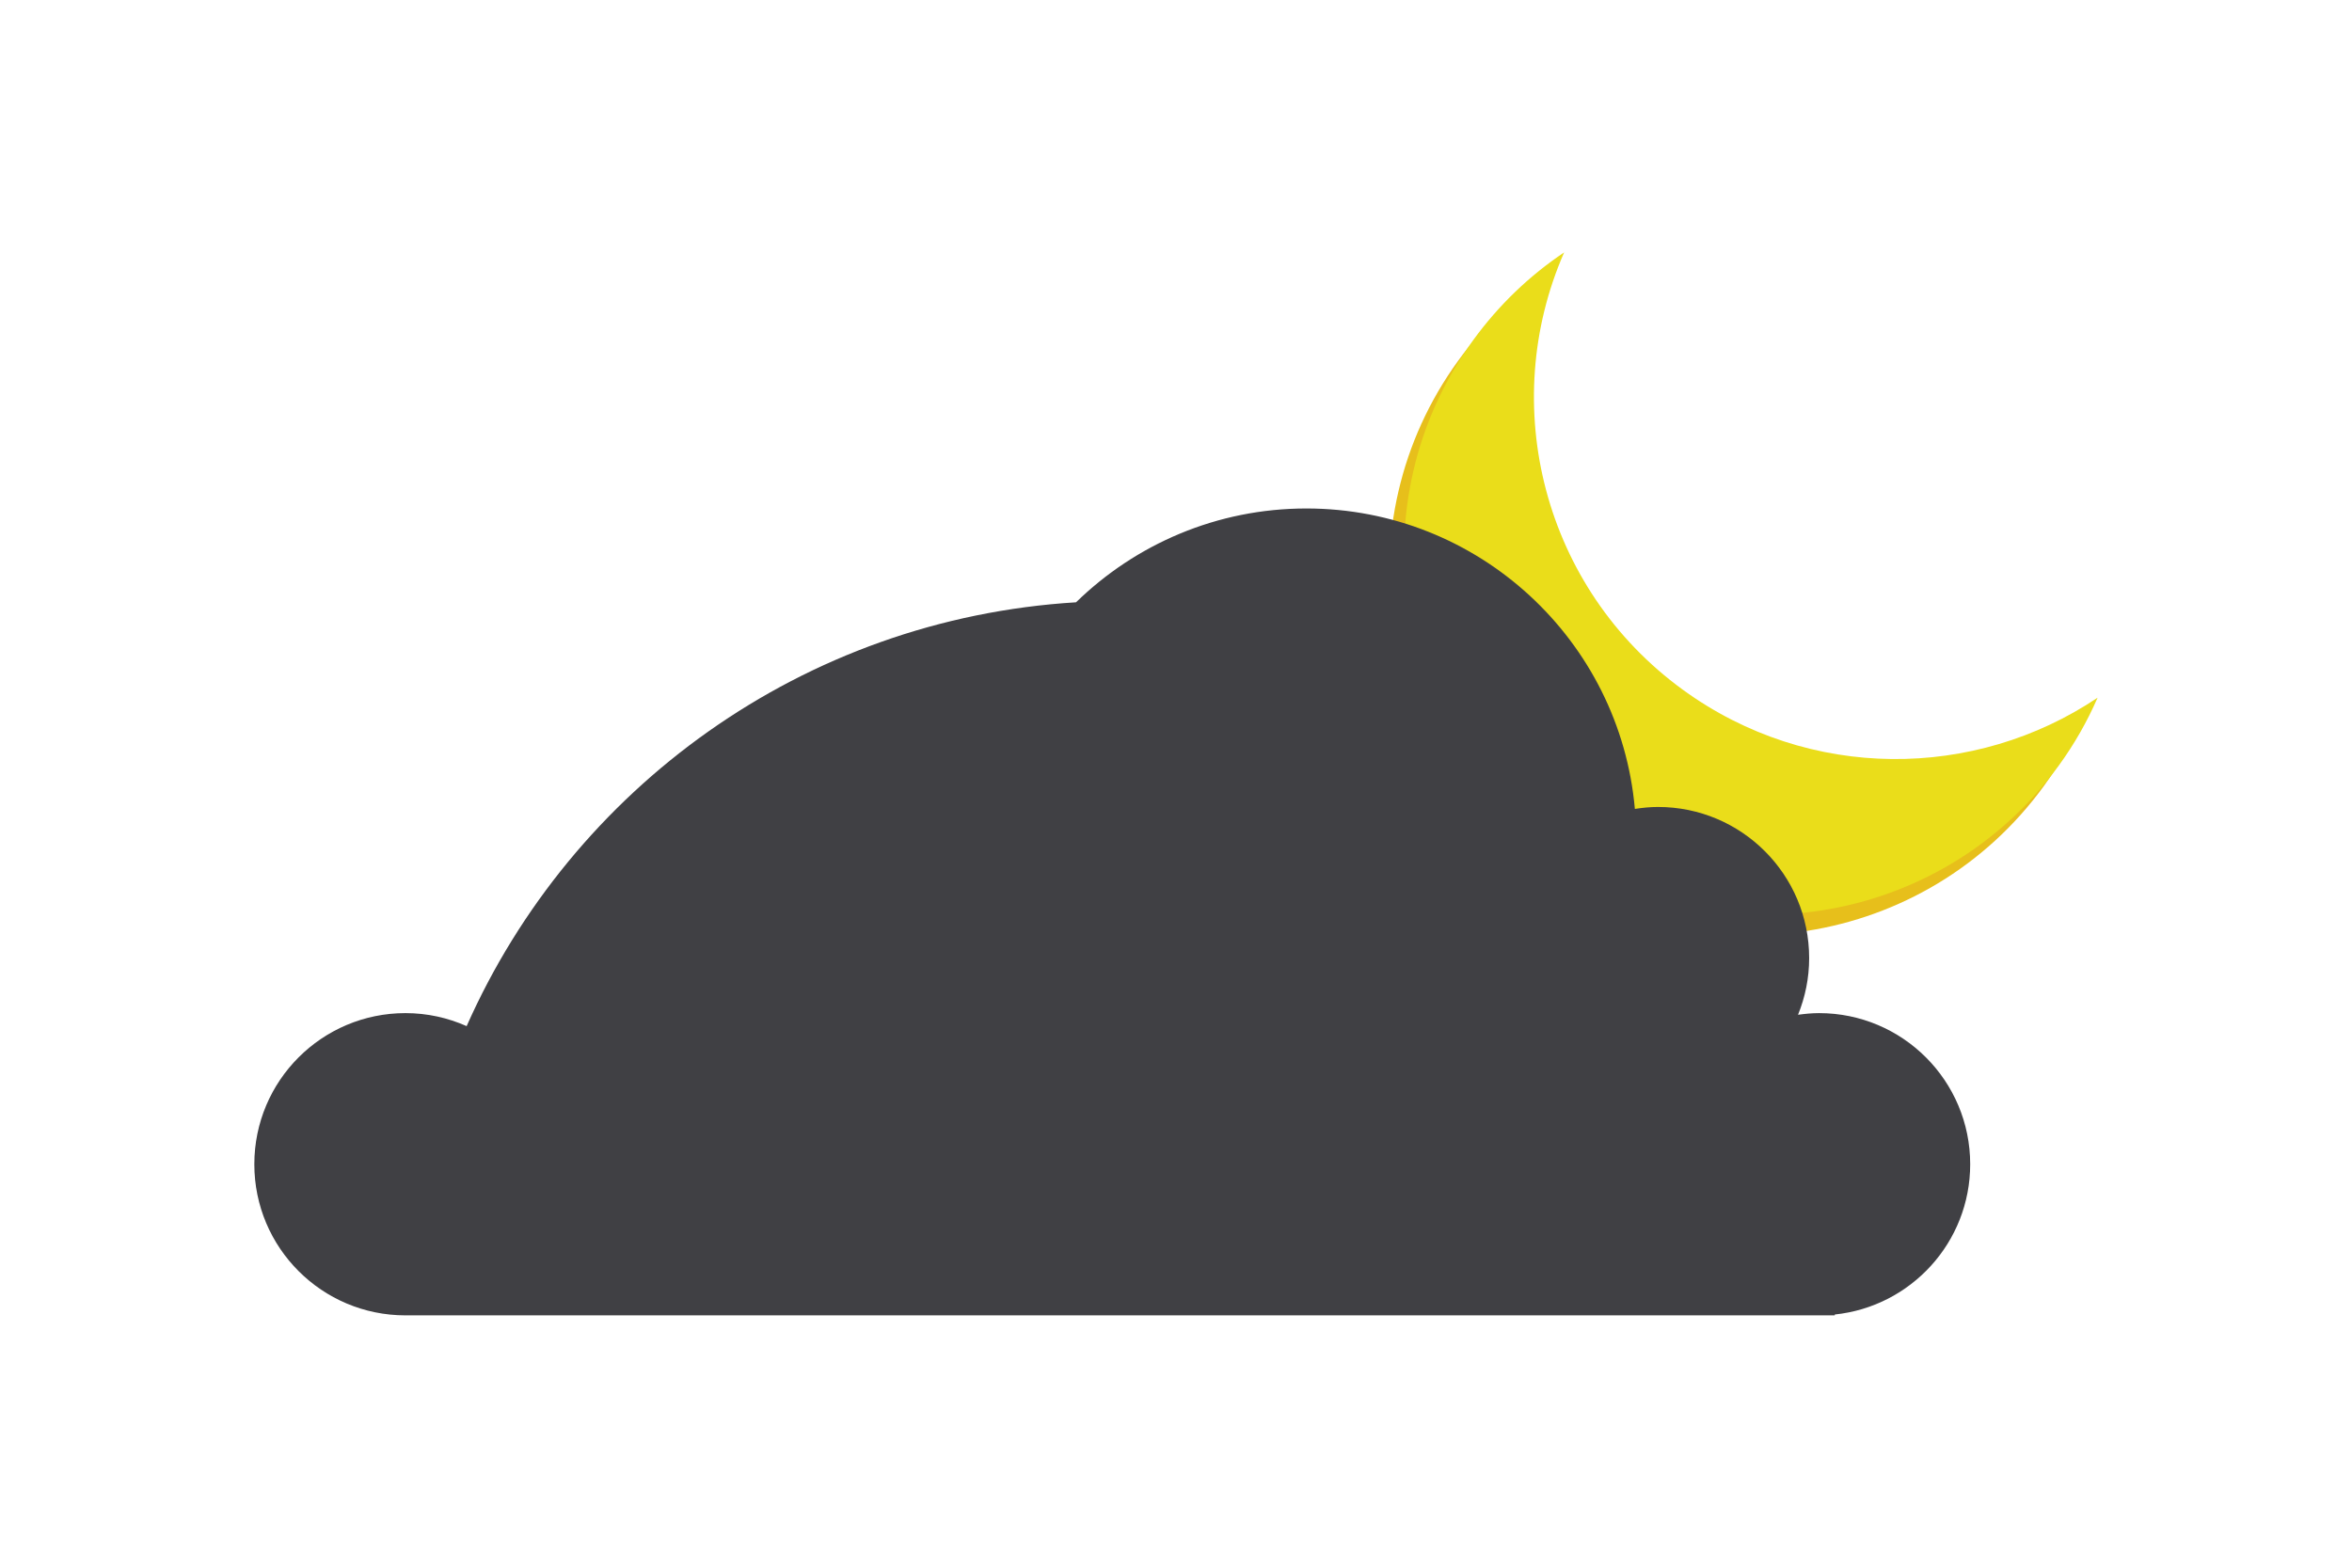 <?xml version="1.0" encoding="utf-8"?>
<!-- Generator: Adobe Illustrator 23.0.0, SVG Export Plug-In . SVG Version: 6.00 Build 0)  -->
<svg version="1.1" id="Layer_1" xmlns="http://www.w3.org/2000/svg" xmlns:xlink="http://www.w3.org/1999/xlink" x="0px" y="0px"
	 viewBox="0 0 300 200" style="enable-background:new 0 0 300 200;" xml:space="preserve">
<style type="text/css">
	.st0{fill:#E7BF1B;}
	.st1{fill:#EADD1A;}
	.st2{fill:#404044;}
</style>
<g>
	<path class="st0" d="M196.2,110.49c20.62,14.99,49.48,10.43,64.48-10.19c2.01-2.76,3.65-5.67,4.96-8.67
		c-15.62,10.49-36.77,10.71-52.88-1c-17.86-12.99-23.67-36.38-15.16-55.81c-4.38,2.94-8.32,6.68-11.6,11.19
		C171.02,66.63,175.59,95.5,196.2,110.49z"/>
	<path class="st1" d="M198.11,107.87c20.62,14.99,49.48,10.43,64.48-10.19c2.01-2.76,3.65-5.67,4.96-8.67
		c-15.62,10.49-36.77,10.71-52.88-1C196.81,75.02,191,51.62,199.51,32.2c-4.38,2.94-8.32,6.68-11.6,11.19
		C172.93,64,177.49,92.88,198.11,107.87z"/>
</g>
<path class="st2" d="M251.3,148.53c0-10.65-8.63-19.28-19.28-19.28c-0.91,0-1.8,0.09-2.68,0.21c0.91-2.24,1.42-4.67,1.42-7.23
	c0-10.65-8.63-19.28-19.28-19.28c-1,0-1.98,0.1-2.95,0.25c-1.9-21.48-19.93-38.33-41.9-38.33c-11.43,0-21.79,4.57-29.38,11.97
	c-34.78,2.12-64.28,23.74-77.73,54.07c-2.39-1.06-5.02-1.66-7.8-1.66c-10.65,0-19.28,8.63-19.28,19.28
	c0,10.65,8.63,19.28,19.28,19.28h182.31c0-0.04,0-0.07,0-0.11C243.74,166.69,251.3,158.49,251.3,148.53z"/>
</svg>
